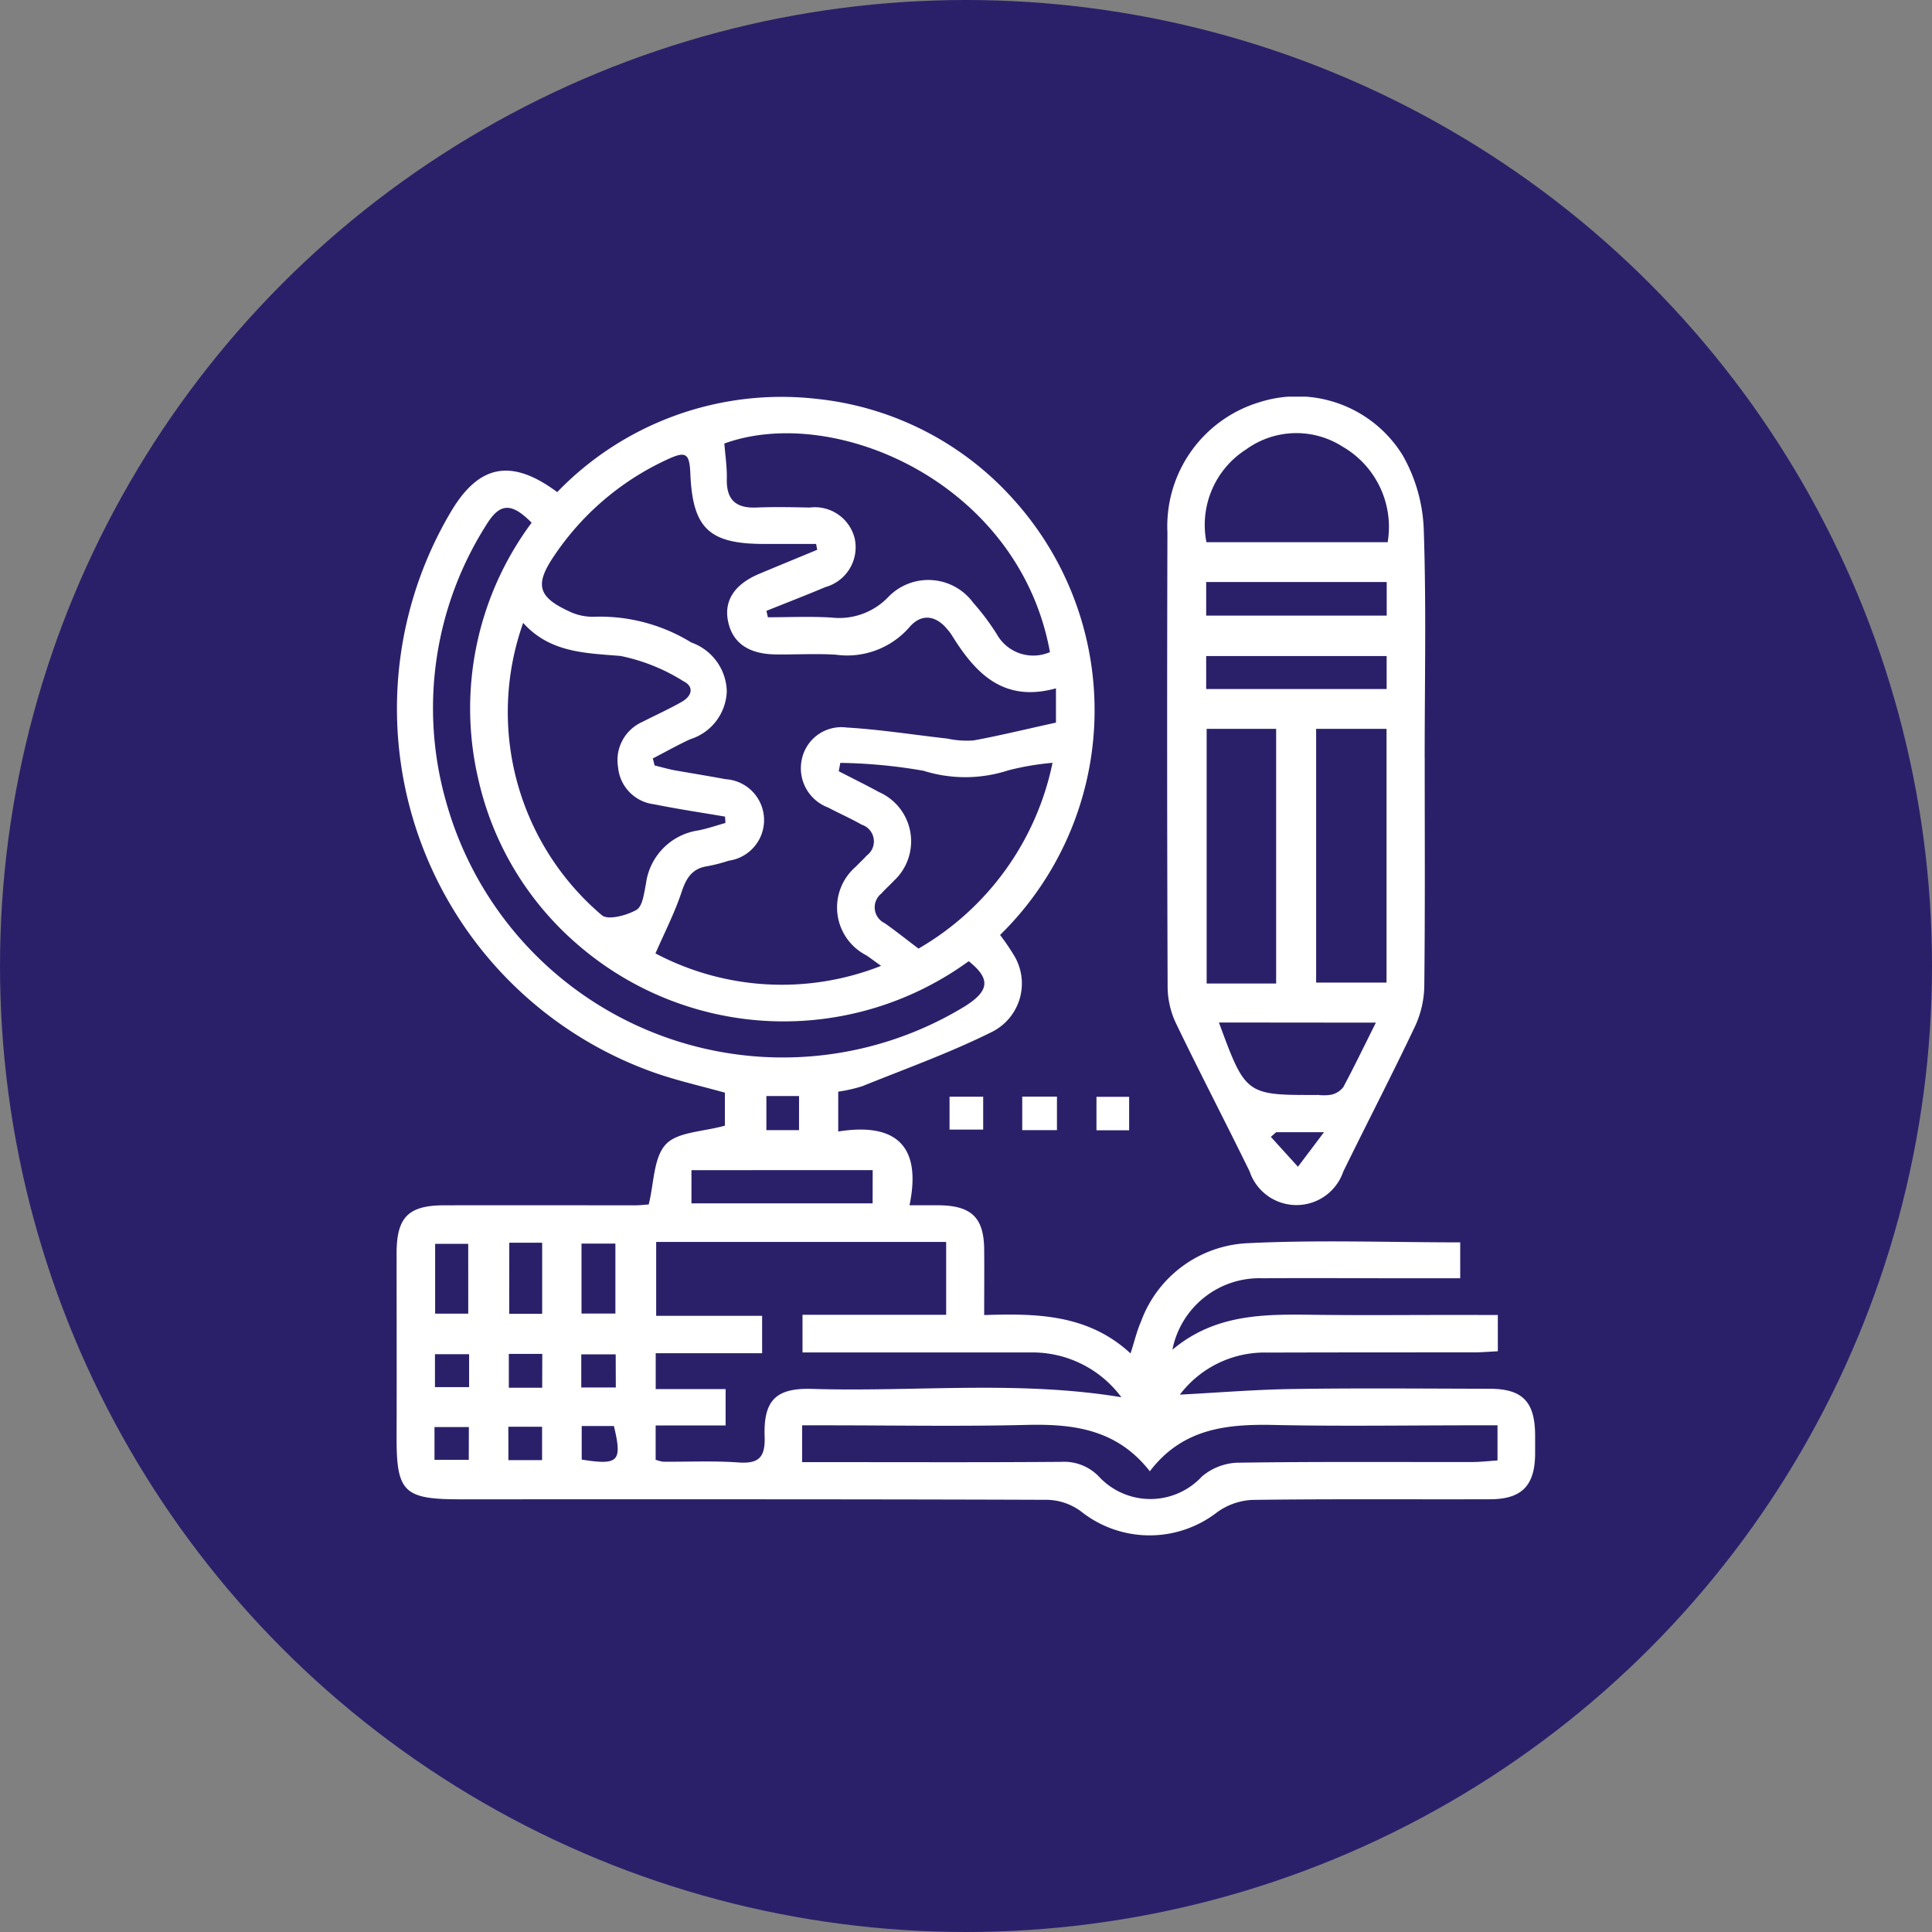 <svg xmlns="http://www.w3.org/2000/svg" xmlns:xlink="http://www.w3.org/1999/xlink" width="66" height="66" viewBox="0 0 66 66">
  <rect x="0" y="0" width="66" height="66" fill="#808080" stroke="none"/>
  <defs>
    <clipPath id="clip-path">
      <rect id="Rectángulo_402516" data-name="Rectángulo 402516" width="38.896" height="38.899" fill="#fff"/>
    </clipPath>
  </defs>
  <g id="Grupo_1102780" data-name="Grupo 1102780" transform="translate(-222.276 -2897.529)">
    <circle id="Elipse_11490" data-name="Elipse 11490" cx="33" cy="33" r="33" transform="translate(222.276 2897.529)" fill="#2a206a"/>
    <g id="Grupo_1102238" data-name="Grupo 1102238" transform="translate(235.827 2911.08)">
      <g id="Grupo_1102235" data-name="Grupo 1102235" clip-path="url(#clip-path)">
        <path id="Trazado_901937" data-name="Trazado 901937" d="M37.617,31.415v1.238c-.268.013-.533.037-.8.038-2.354,0-4.708,0-7.062.007a3.634,3.634,0,0,0-3,1.437c1.246-.065,2.569-.174,3.893-.193,2.227-.033,4.455-.012,6.682-.008,1.124,0,1.55.436,1.561,1.564,0,.228,0,.456,0,.684-.014,1.064-.46,1.524-1.535,1.527-2.708.009-5.417-.015-8.125.022a2.225,2.225,0,0,0-1.209.426,3.762,3.762,0,0,1-4.646-.035,2.022,2.022,0,0,0-1.144-.394c-6.682-.024-13.364-.017-20.047-.017-1.954,0-2.195-.244-2.188-2.17.007-2.077,0-4.154,0-6.23,0-1.237.4-1.641,1.626-1.644,2.177-.005,4.354,0,6.53,0,.174,0,.347-.021.457-.029.184-.734.163-1.6.585-2.054.4-.429,1.262-.425,2.017-.638V23.819c-.778-.218-1.588-.4-2.367-.669A13.19,13.19,0,0,1,1.863,3.957c.956-1.6,2.059-1.813,3.621-.654A10.649,10.649,0,0,1,14.35.118,10.472,10.472,0,0,1,21.086,3.57a10.743,10.743,0,0,1-.473,14.862,7.623,7.623,0,0,1,.5.738,1.849,1.849,0,0,1-.757,2.563c-1.435.718-2.957,1.262-4.449,1.865a5.212,5.212,0,0,1-.823.187v1.361c1.877-.3,2.877.4,2.435,2.52.431,0,.727,0,1.023,0,1.1.018,1.518.428,1.528,1.509.007.7,0,1.41,0,2.241,1.8-.058,3.55-.03,5,1.311.14-.433.217-.773.356-1.085A4.078,4.078,0,0,1,29,28.965c2.421-.124,4.854-.032,7.332-.032V30.16H34.446c-1.62,0-3.24-.014-4.86,0A3.029,3.029,0,0,0,26.5,32.6c1.483-1.243,3.175-1.213,4.875-1.192,1.8.022,3.594,0,5.391.005ZM16.544,19.484c-.236-.168-.369-.27-.509-.362a1.835,1.835,0,0,1-.352-3.021c.121-.129.255-.247.372-.38a.6.6,0,0,0-.167-1.056c-.373-.212-.768-.385-1.147-.586a1.432,1.432,0,0,1-.9-1.65,1.38,1.38,0,0,1,1.532-1.084c1.149.068,2.291.25,3.437.378a3.178,3.178,0,0,0,.9.063c.932-.172,1.854-.4,2.812-.608V10.007c-1.81.5-2.766-.531-3.57-1.835a1.664,1.664,0,0,0-.139-.18c-.4-.488-.891-.546-1.294-.078A2.819,2.819,0,0,1,15,8.857c-.681-.042-1.366,0-2.049-.009-.935-.01-1.49-.4-1.634-1.151-.135-.7.234-1.253,1.075-1.605.657-.275,1.316-.546,1.974-.818l-.038-.2H12.554c-1.881,0-2.442-.533-2.521-2.393-.031-.72-.149-.795-.831-.473A9.354,9.354,0,0,0,5.344,5.533c-.621.932-.509,1.355.527,1.834a1.854,1.854,0,0,0,.874.194,5.954,5.954,0,0,1,3.319.879,1.818,1.818,0,0,1,1.213,1.667,1.781,1.781,0,0,1-1.251,1.639c-.432.2-.851.436-1.276.656l.063.24c.234.057.465.124.7.168.572.1,1.146.192,1.718.3a1.4,1.4,0,0,1,.115,2.784,5.605,5.605,0,0,1-.733.189c-.53.079-.727.417-.886.9-.23.691-.567,1.346-.886,2.079a9.236,9.236,0,0,0,7.7.428M8.865,28.919v2.523h3.619v1.278H8.849v1.225h2.388v1.242H8.847v1.172a1.257,1.257,0,0,0,.256.067c.86.007,1.724-.035,2.58.026.7.05.911-.188.887-.888-.042-1.239.39-1.663,1.624-1.625,3.5.108,7.023-.3,10.563.285a3.781,3.781,0,0,0-3.1-1.53q-3.492,0-6.985,0h-.808V31.407h4.907V28.919h-9.9m10.673-9.593a10.746,10.746,0,0,1-13.4-.6A10.477,10.477,0,0,1,2.8,13.16,10.627,10.627,0,0,1,4.61,4.349c-.69-.7-1.087-.678-1.545.069a11.666,11.666,0,0,0-1.373,9.476,11.941,11.941,0,0,0,17.722,6.973c.844-.534.877-.941.124-1.542m-8.307-4.72-.013-.216c-.809-.139-1.623-.259-2.427-.422A1.4,1.4,0,0,1,7.563,12.7,1.43,1.43,0,0,1,8.4,11.15c.449-.231.912-.437,1.35-.689.334-.192.423-.512.042-.7A6.429,6.429,0,0,0,7.645,8.9c-1.223-.1-2.411-.114-3.324-1.129a9.1,9.1,0,0,0,2.69,9.988c.213.176.847.006,1.181-.185.211-.121.259-.575.324-.892A2.112,2.112,0,0,1,10.3,14.861c.315-.061.621-.169.931-.255m1.4-7.25.05.223c.725,0,1.452-.035,2.175.01a2.32,2.32,0,0,0,1.958-.723,1.9,1.9,0,0,1,2.877.211,8.155,8.155,0,0,1,.817,1.092,1.428,1.428,0,0,0,1.809.6C21.267,3,14.985.27,11.194,1.643c.031.411.094.811.084,1.208-.018.719.314,1.009,1.016.979.606-.026,1.213-.011,1.82,0a1.4,1.4,0,0,1,1.534,1.064,1.412,1.412,0,0,1-1,1.653c-.667.281-1.343.542-2.015.812m1.217,29.082h.97c2.631,0,5.262.011,7.892-.01a1.643,1.643,0,0,1,1.274.5,2.4,2.4,0,0,0,3.523,0,1.992,1.992,0,0,1,1.181-.47c2.681-.041,5.362-.02,8.044-.024.291,0,.581-.035.872-.054v-1.2h-.857c-2.251,0-4.5.037-6.754-.012-1.622-.035-3.143.107-4.266,1.582-1.121-1.434-2.6-1.623-4.21-1.584-2.275.056-4.553.014-6.829.014h-.839ZM17.823,18.9a9.563,9.563,0,0,0,4.582-6.349,9.238,9.238,0,0,0-1.521.26A4.744,4.744,0,0,1,18,12.823a17.834,17.834,0,0,0-2.845-.27l-.053.286c.458.236.92.463,1.372.71a1.838,1.838,0,0,1,.508,3.035c-.137.148-.291.281-.424.433a.6.6,0,0,0,.119,1.015c.366.259.718.539,1.148.865m-1.564,7.569H10.07V27.6h6.189ZM7.472,28.974H6.314v2.391H7.472Zm-5.028.009H1.314v2.386H2.445Zm1.4,2.39H4.97V28.945H3.847Zm3.638,1.386H6.306V33.89H7.486ZM6.321,35.207v1.147c1.264.2,1.39.067,1.1-1.147Zm7.425-11.273H12.63V25.1h1.115ZM2.474,32.753H1.308v1.125H2.474Zm2.5-.01H3.831V33.9h1.14Zm-2.508,2.5H1.292v1.119H2.463Zm1.351,1.129h1.15v-1.14H3.814Z" transform="translate(0 -0.043)" fill="#fff"/>
        <path id="Trazado_901938" data-name="Trazado 901938" d="M182.165,12.313c0,2.608.015,5.216-.014,7.823a3.39,3.39,0,0,1-.316,1.373c-.79,1.667-1.641,3.306-2.452,4.963a1.689,1.689,0,0,1-3.2-.008c-.822-1.68-1.686-3.34-2.5-5.026a2.968,2.968,0,0,1-.3-1.232q-.029-7.785-.007-15.571A4.424,4.424,0,0,1,176.514.191,4.236,4.236,0,0,1,181.411,2a5.517,5.517,0,0,1,.72,2.494c.091,2.6.033,5.214.033,7.822m-3.708,7.7h2.405V11.348h-2.405Zm-1.366-8.669h-2.374v8.7h2.374Zm-2.384-6.376H180.9a3.168,3.168,0,0,0-1.542-3.265,2.925,2.925,0,0,0-3.291.094,3.057,3.057,0,0,0-1.358,3.172m.426,16.407c.915,2.483.915,2.483,3.4,2.476a1.561,1.561,0,0,0,.451-.012.719.719,0,0,0,.4-.259c.374-.7.717-1.414,1.111-2.2ZM174.7,7.48h6.167V6.332H174.7Zm0,2.508h6.165V8.861H174.7Zm2.391,15.138-.182.16.926,1.021.89-1.181Z" transform="translate(-147.046 0)" fill="#fff"/>
        <rect id="Rectángulo_402513" data-name="Rectángulo 402513" width="1.186" height="1.145" transform="translate(21.37 23.911)" fill="#fff"/>
        <rect id="Rectángulo_402514" data-name="Rectángulo 402514" width="1.149" height="1.123" transform="translate(18.887 23.914)" fill="#fff"/>
        <rect id="Rectángulo_402515" data-name="Rectángulo 402515" width="1.116" height="1.143" transform="translate(23.906 23.918)" fill="#fff"/>
      </g>
    </g>
  </g>
</svg>
